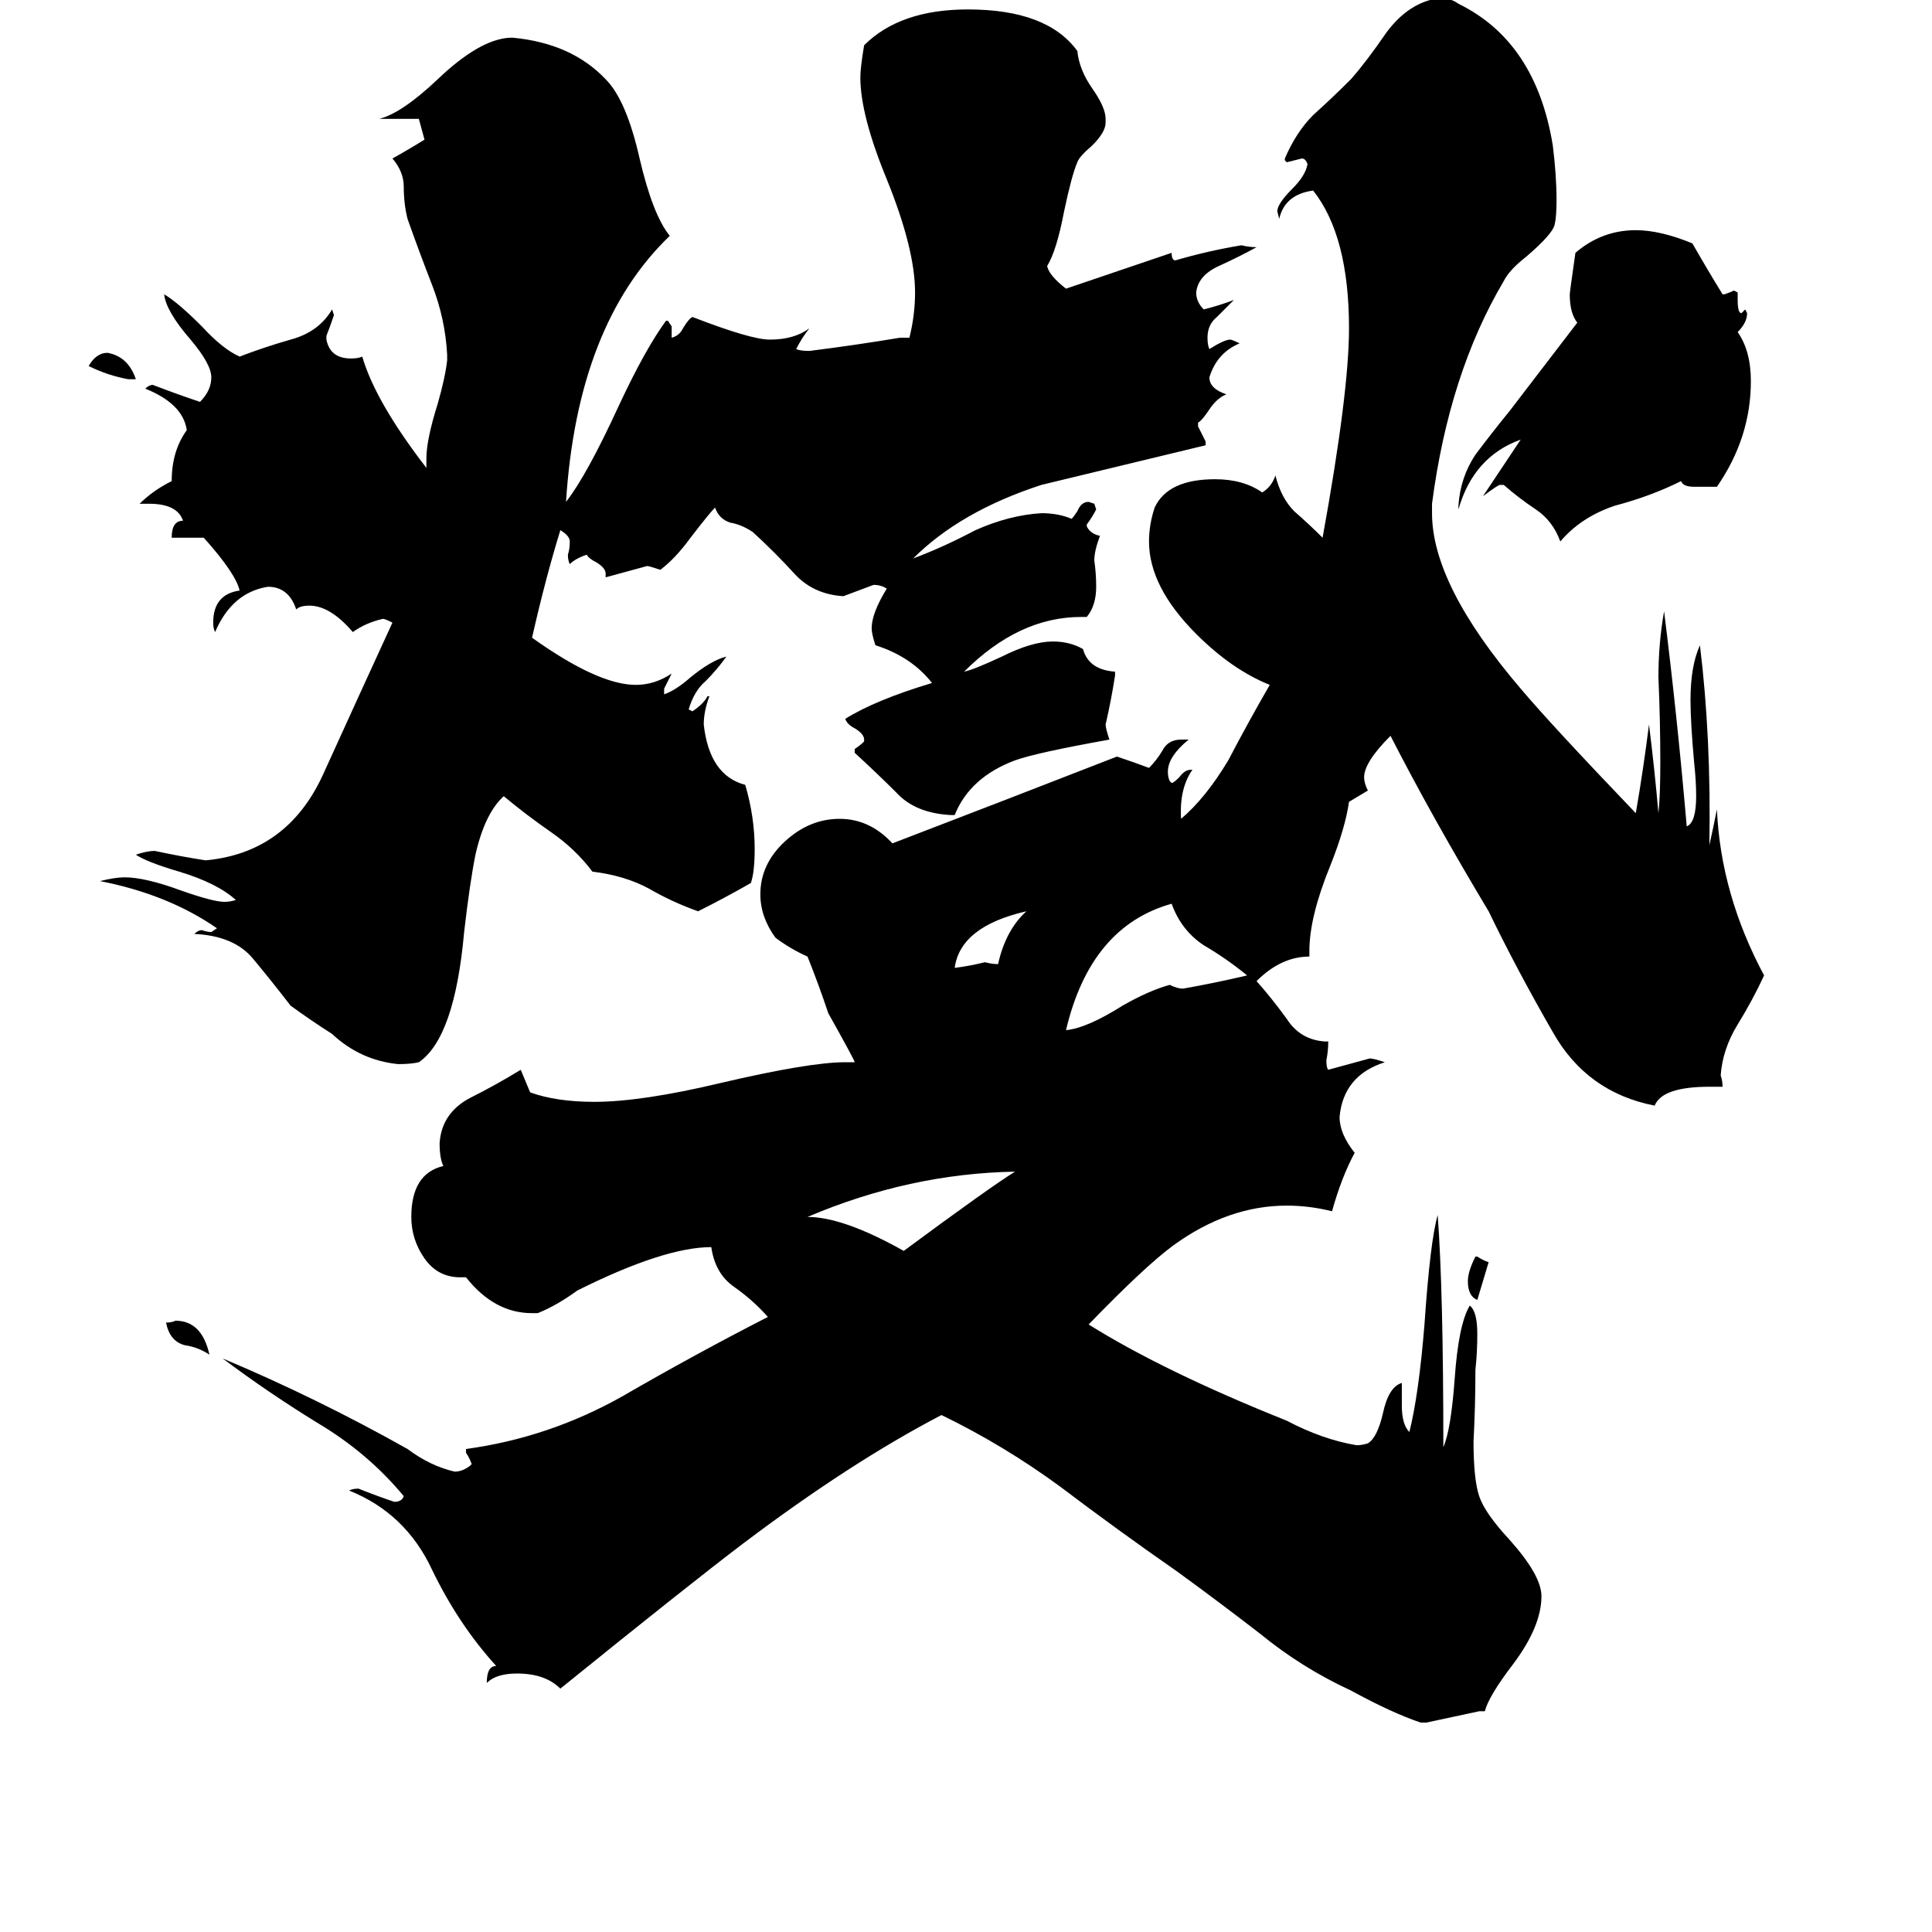 <svg xmlns="http://www.w3.org/2000/svg" viewBox="0 -800 1024 1024">
	<path fill="#000000" d="M782 -134H783Q786 -132 789 -131Q786 -121 783 -111Q778 -113 778 -121Q778 -126 782 -134ZM72 -599H68Q57 -601 47 -606Q51 -613 57 -613Q68 -611 72 -599ZM111 -82Q105 -86 98 -87Q90 -89 88 -99Q91 -99 93 -100Q107 -100 111 -82ZM529 -289Q533 -307 544 -317Q509 -309 506 -287Q514 -288 522 -290Q526 -289 529 -289ZM538 -179Q482 -178 428 -155Q447 -155 479 -137Q525 -171 538 -179ZM661 -283Q650 -292 638 -299Q626 -307 621 -321Q578 -309 565 -254Q576 -255 595 -267Q609 -275 620 -278Q624 -276 627 -276Q644 -279 661 -283ZM910 -542H898Q892 -542 891 -545Q875 -537 856 -532Q838 -526 827 -513Q823 -524 814 -530Q805 -536 797 -543H795Q794 -543 786 -537Q796 -552 806 -567Q781 -558 773 -530V-532Q774 -547 782 -559Q791 -571 800 -582L836 -629Q832 -634 832 -644Q832 -645 835 -666Q849 -678 867 -678Q880 -678 897 -671Q905 -657 913 -644H914Q917 -645 919 -646L921 -645V-641Q921 -634 923 -634L925 -636L926 -634Q926 -629 921 -624Q928 -614 928 -598Q928 -568 910 -542ZM591 -444V-442Q589 -429 586 -416Q586 -414 588 -408Q549 -401 538 -397Q514 -388 506 -368H504Q485 -369 475 -380Q465 -390 453 -401V-403Q456 -405 458 -407V-408Q458 -411 453 -414Q449 -416 448 -419Q464 -429 494 -438Q483 -452 464 -458Q462 -464 462 -467Q462 -475 470 -488Q467 -490 463 -490Q455 -487 447 -484Q431 -485 421 -496Q411 -507 399 -518Q393 -522 387 -523Q381 -525 379 -531Q376 -528 366 -515Q358 -504 350 -498Q344 -500 343 -500Q332 -497 321 -494V-496Q321 -499 316 -502Q312 -504 311 -506Q305 -504 302 -501Q301 -503 301 -506Q302 -509 302 -513Q302 -516 297 -519Q289 -493 282 -462Q317 -437 337 -437Q347 -437 356 -443Q354 -439 352 -435V-432Q358 -434 366 -441Q377 -450 385 -452Q380 -445 374 -439Q368 -434 365 -424L367 -423Q373 -427 375 -431H376Q373 -423 373 -416Q376 -389 395 -384Q400 -367 400 -350Q400 -338 398 -332Q384 -324 370 -317Q356 -322 344 -329Q331 -336 314 -338Q305 -350 292 -359Q279 -368 267 -378Q257 -369 252 -347Q249 -332 246 -306Q241 -250 222 -237Q218 -236 211 -236Q191 -238 176 -252Q165 -259 154 -267Q144 -280 134 -292Q124 -304 103 -305Q105 -307 107 -307Q110 -306 112 -306L115 -308Q89 -326 53 -333Q61 -335 66 -335Q77 -335 96 -328Q113 -322 119 -322Q122 -322 125 -323Q115 -332 95 -338Q78 -343 72 -347Q78 -349 82 -349Q96 -346 109 -344Q152 -348 171 -389Q191 -433 208 -470Q204 -472 203 -472Q194 -470 187 -465Q175 -479 164 -479Q159 -479 157 -477Q153 -489 142 -489Q123 -486 114 -465Q113 -467 113 -470Q113 -485 127 -487Q125 -496 108 -515H91Q91 -524 97 -524Q94 -533 79 -533H74Q81 -540 91 -545Q91 -561 99 -572Q97 -586 77 -594Q79 -596 81 -596Q94 -591 106 -587Q112 -593 112 -600Q112 -607 101 -620Q88 -635 87 -644Q94 -640 107 -627Q118 -615 127 -611Q140 -616 154 -620Q169 -624 176 -636L177 -633Q175 -627 173 -622V-620Q175 -610 186 -610Q190 -610 192 -611Q199 -587 226 -552V-557Q226 -567 232 -586Q236 -600 237 -609V-612Q236 -631 229 -649Q222 -667 216 -684Q214 -692 214 -701Q214 -709 208 -716Q217 -721 225 -726L222 -737H201Q213 -740 232 -758Q254 -779 270 -780H272Q303 -777 321 -758Q332 -747 339 -716Q346 -686 355 -675Q306 -628 300 -534Q311 -548 328 -585Q342 -615 353 -630H354L356 -627V-621Q360 -622 362 -626Q365 -631 367 -632Q398 -620 408 -620Q421 -620 429 -626Q425 -621 422 -615Q424 -614 429 -614Q453 -617 477 -621H482Q485 -633 485 -645Q485 -668 470 -705Q456 -739 456 -759Q456 -764 458 -776Q477 -795 513 -795Q555 -795 571 -773Q572 -763 579 -753Q586 -743 586 -737V-735Q586 -730 579 -723Q572 -717 571 -714Q568 -707 564 -688Q560 -667 555 -659Q556 -654 565 -647L621 -666Q621 -662 623 -662Q640 -667 658 -670Q662 -669 666 -669Q657 -664 646 -659Q635 -654 634 -645Q634 -640 638 -636Q646 -638 654 -641Q650 -637 645 -632Q640 -628 640 -621Q640 -617 641 -615Q649 -620 652 -620Q653 -620 657 -618Q645 -613 641 -600Q641 -594 650 -591Q645 -589 641 -583Q637 -577 635 -576V-574Q637 -570 639 -566V-564Q556 -544 552 -543Q509 -529 484 -504Q500 -510 517 -519Q535 -527 552 -528Q561 -528 568 -525Q569 -526 571 -529Q573 -534 577 -534L580 -533L581 -530Q579 -526 576 -522V-521Q578 -517 583 -516Q580 -508 580 -503Q581 -496 581 -489Q581 -479 576 -473H573Q540 -473 511 -444Q516 -445 531 -452Q547 -460 558 -460Q567 -460 574 -456Q577 -445 591 -444ZM787 107H784Q770 110 756 113H753Q738 108 716 96Q690 84 668 66Q646 49 624 33Q591 10 562 -12Q532 -34 499 -50Q451 -25 394 18Q365 40 297 95Q289 87 274 87Q263 87 258 92Q258 83 263 83Q243 61 229 32Q215 2 185 -10Q187 -11 190 -11Q200 -7 209 -4Q213 -4 214 -7Q195 -30 168 -46Q142 -62 118 -80Q168 -59 216 -32Q228 -23 241 -20Q245 -20 249 -23L250 -24Q249 -27 247 -30V-32Q291 -38 330 -60Q368 -82 407 -102Q399 -111 389 -118Q379 -125 377 -139Q352 -139 306 -116Q295 -108 285 -104H282Q262 -104 247 -123H244Q232 -123 225 -133Q218 -143 218 -155Q218 -178 235 -182Q233 -186 233 -194Q234 -210 249 -218Q263 -225 276 -233L281 -221Q295 -216 315 -216Q340 -216 382 -226Q429 -237 448 -237H453Q453 -238 439 -263Q434 -278 428 -293Q419 -297 411 -303Q403 -314 403 -326Q403 -342 416 -354Q429 -366 445 -366Q461 -366 473 -353Q533 -376 592 -399Q601 -396 609 -393Q613 -397 616 -402Q619 -408 626 -408H630Q619 -399 619 -391Q619 -388 620 -386L621 -385Q622 -385 625 -388Q628 -392 631 -392H632Q625 -382 626 -366Q639 -377 651 -397Q662 -418 673 -437Q653 -445 634 -464Q609 -489 609 -513Q609 -522 612 -531Q619 -546 644 -546Q659 -546 669 -539Q674 -542 676 -548Q679 -536 686 -529Q694 -522 701 -515Q715 -592 715 -626Q715 -675 696 -699Q681 -697 678 -684L677 -688Q677 -692 685 -700Q692 -707 693 -713Q692 -716 690 -716Q686 -715 682 -714L681 -715V-716Q687 -730 696 -739Q706 -748 716 -758Q724 -767 735 -783Q747 -799 763 -801Q769 -801 773 -798Q814 -778 823 -723Q825 -707 825 -694Q825 -685 824 -681Q823 -676 809 -664Q800 -657 797 -651Q768 -602 759 -533V-528Q759 -490 806 -435Q822 -416 867 -369Q871 -392 874 -416Q877 -392 879 -369Q880 -378 880 -396Q880 -418 879 -441Q879 -459 882 -476Q889 -420 894 -362Q899 -364 899 -378Q899 -386 898 -395Q896 -417 896 -429Q896 -447 901 -458Q907 -409 906 -352Q908 -361 910 -371Q912 -326 935 -283Q929 -270 921 -257Q913 -244 912 -230Q913 -227 913 -224H906Q881 -224 877 -214Q841 -221 823 -253Q804 -286 789 -317Q759 -367 737 -410Q723 -396 723 -388Q723 -385 725 -381Q720 -378 715 -375Q713 -361 705 -341Q694 -314 694 -296V-293Q679 -293 666 -280Q674 -271 682 -260Q689 -249 702 -248H704Q704 -243 703 -238Q703 -234 704 -233Q715 -236 726 -239Q728 -239 734 -237Q712 -230 710 -208Q710 -199 718 -189Q711 -176 706 -158Q694 -161 682 -161Q651 -161 622 -140Q607 -129 577 -98Q617 -73 682 -47Q701 -37 719 -34Q722 -34 725 -35Q730 -38 733 -51Q736 -65 743 -67V-55Q743 -45 747 -41Q752 -61 755 -98Q758 -142 762 -156Q765 -116 765 -33Q769 -42 771 -69Q773 -98 779 -108Q783 -105 783 -93Q783 -83 782 -74Q782 -55 781 -36Q781 -16 784 -7Q787 2 800 16Q817 35 817 46Q817 62 802 82Q789 99 787 107Z"/>
</svg>